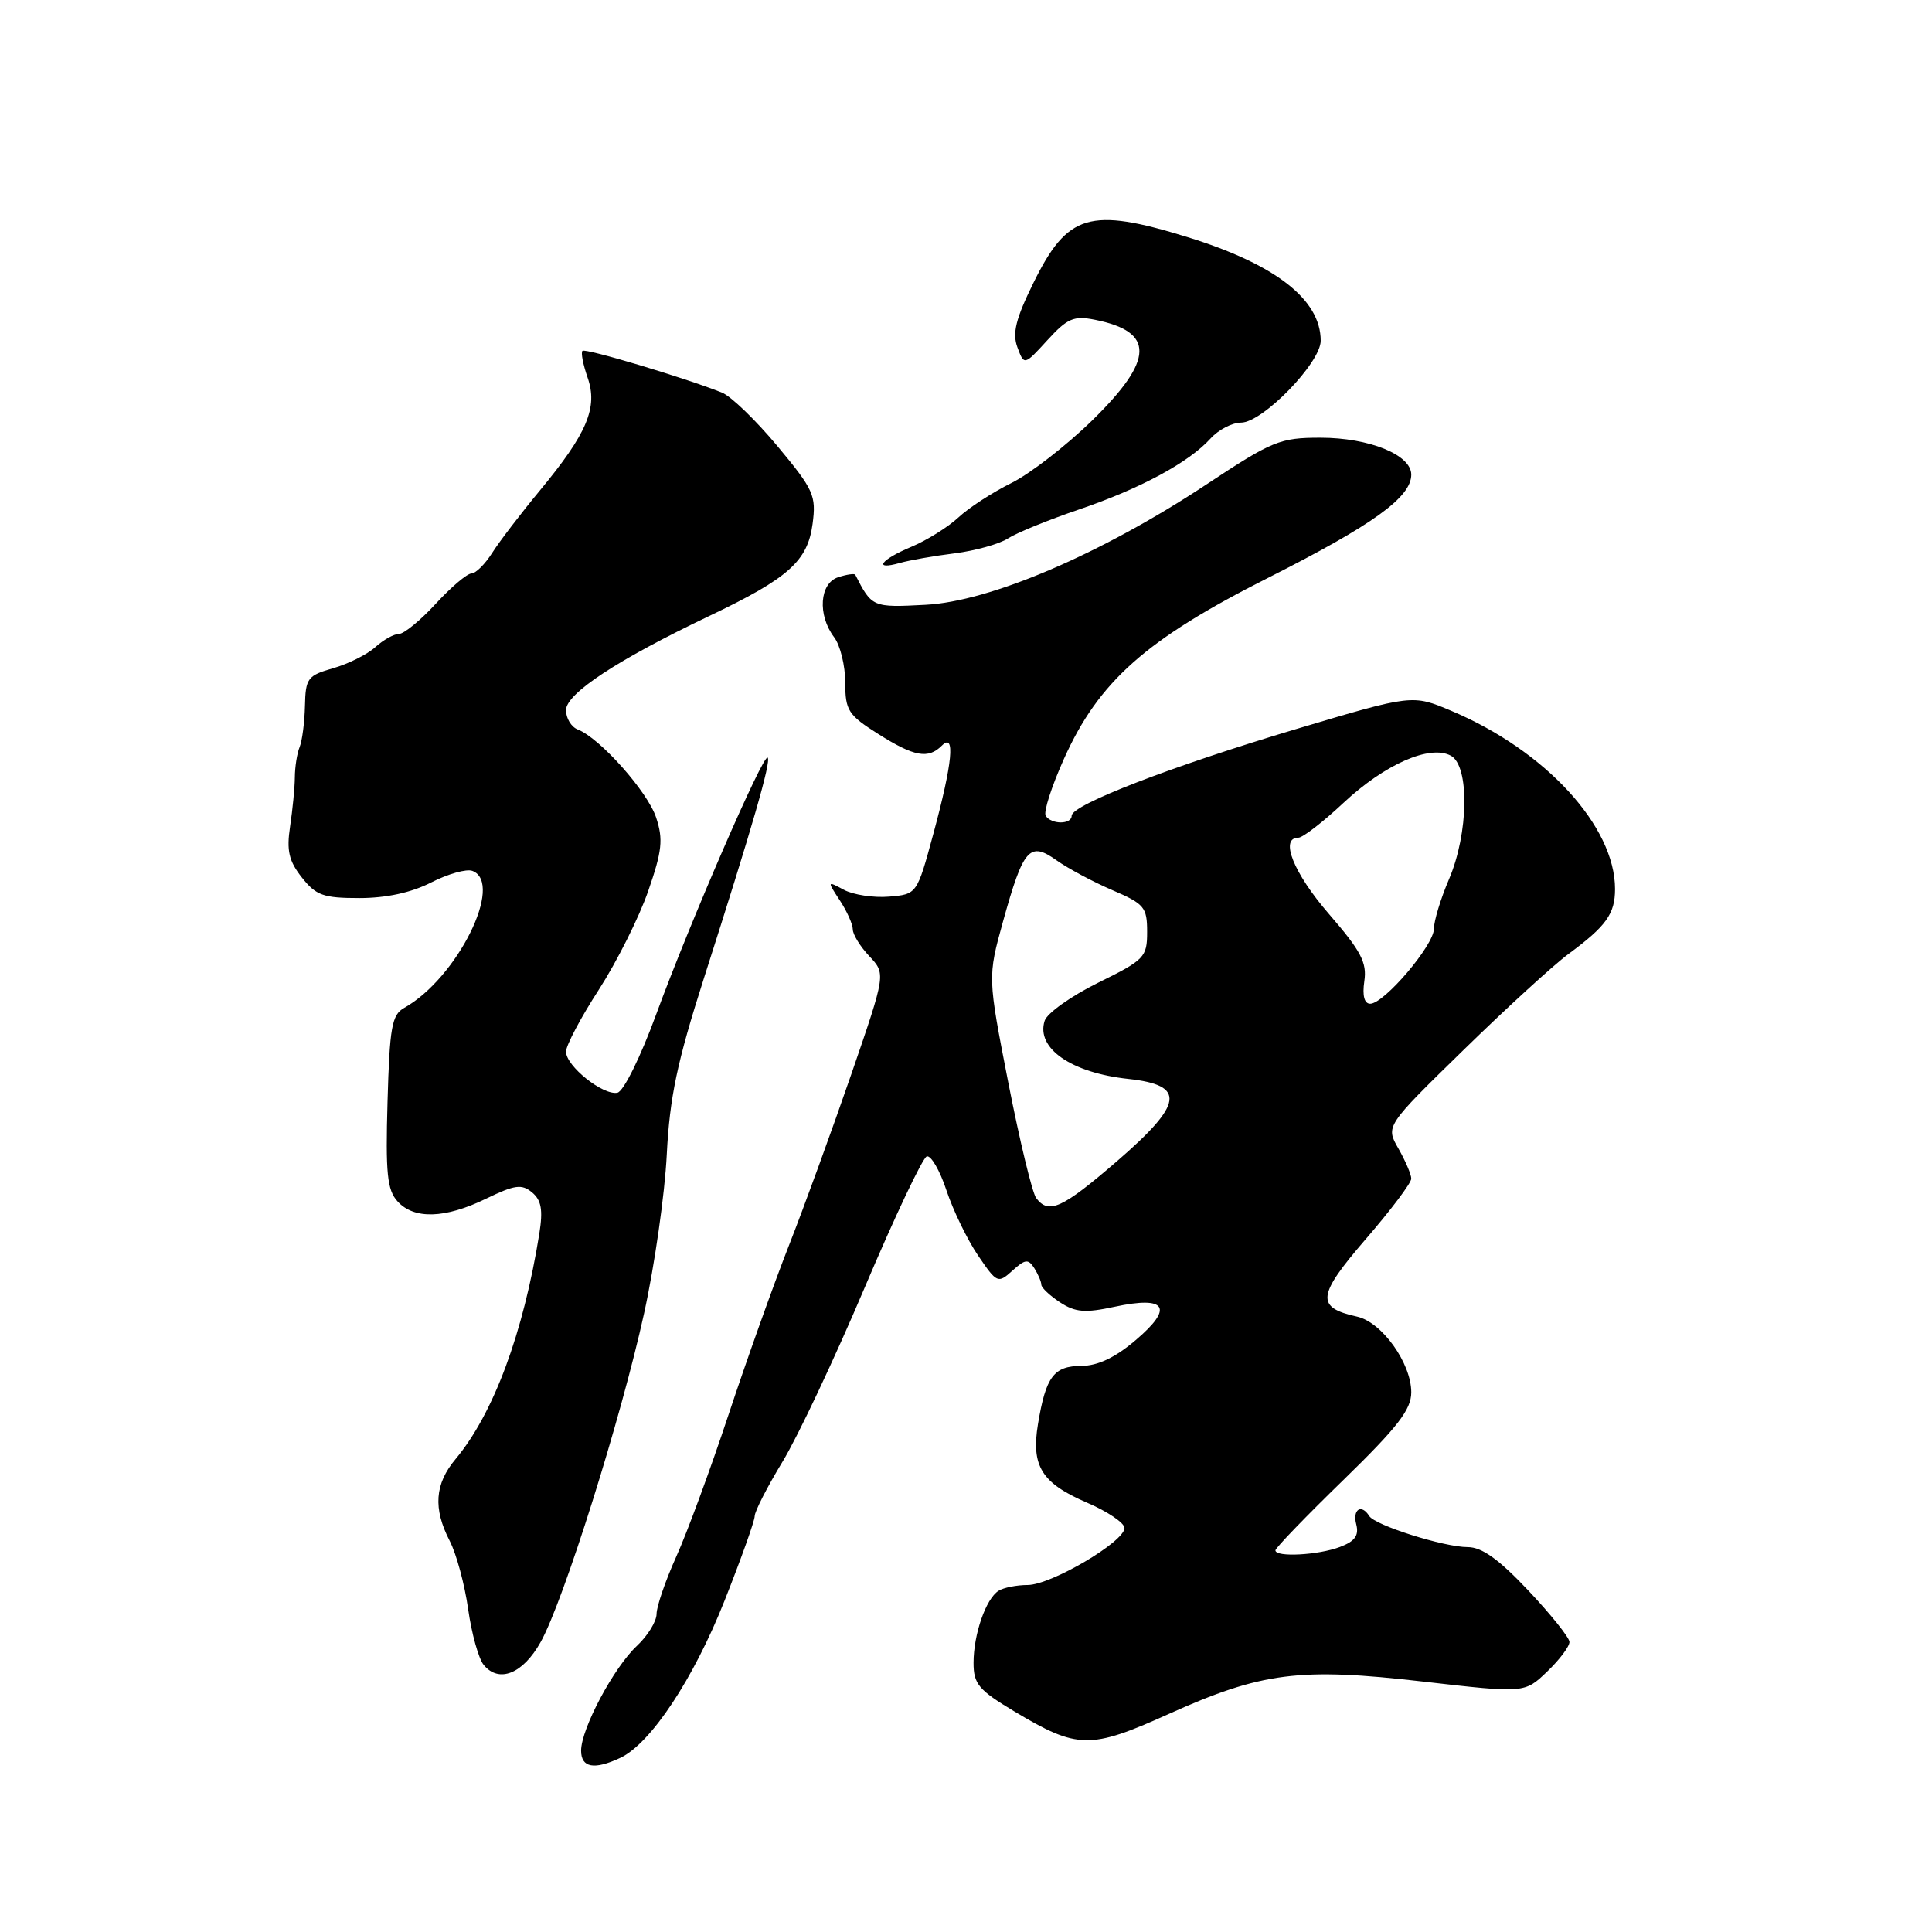 <?xml version="1.0" encoding="UTF-8" standalone="no"?>
<!DOCTYPE svg PUBLIC "-//W3C//DTD SVG 1.1//EN" "http://www.w3.org/Graphics/SVG/1.1/DTD/svg11.dtd" >
<svg xmlns="http://www.w3.org/2000/svg" xmlns:xlink="http://www.w3.org/1999/xlink" version="1.1" viewBox="0 0 256 256">
 <g >
 <path fill="currentColor"
d=" M 82.20 232.92 C 86.22 231.03 91.90 222.47 96.01 212.09 C 98.20 206.56 100.00 201.52 100.00 200.90 C 100.00 200.27 101.66 197.03 103.68 193.70 C 105.71 190.37 110.61 179.97 114.58 170.60 C 118.55 161.23 122.25 153.42 122.80 153.23 C 123.35 153.05 124.53 155.07 125.41 157.73 C 126.29 160.38 128.17 164.26 129.59 166.35 C 132.10 170.04 132.23 170.10 134.15 168.37 C 135.84 166.83 136.25 166.79 137.05 168.04 C 137.55 168.84 137.98 169.83 137.98 170.23 C 137.99 170.63 139.11 171.68 140.46 172.57 C 142.49 173.89 143.77 174.00 147.71 173.15 C 154.56 171.68 155.56 173.26 150.50 177.56 C 147.77 179.89 145.48 180.97 143.29 180.99 C 139.63 181.00 138.58 182.41 137.54 188.68 C 136.61 194.27 138.02 196.52 144.03 199.11 C 146.76 200.28 149.00 201.80 149.00 202.47 C 149.00 204.29 139.30 210.00 136.18 210.02 C 134.71 210.02 132.97 210.37 132.31 210.79 C 130.63 211.85 129.00 216.56 129.00 220.33 C 129.00 223.14 129.66 223.93 134.42 226.78 C 142.79 231.78 144.44 231.81 154.84 227.12 C 167.19 221.57 172.17 220.93 188.60 222.82 C 202.02 224.36 202.02 224.36 205.01 221.49 C 206.65 219.92 207.98 218.15 207.96 217.56 C 207.94 216.98 205.49 213.91 202.51 210.75 C 198.60 206.61 196.36 205.00 194.48 205.00 C 191.34 205.00 182.19 202.11 181.43 200.88 C 180.40 199.22 179.19 200.00 179.71 201.98 C 180.09 203.46 179.54 204.23 177.55 204.98 C 174.68 206.07 169.00 206.37 169.00 205.43 C 169.00 205.12 173.05 200.92 178.00 196.11 C 185.20 189.10 187.00 186.78 187.00 184.49 C 187.00 180.62 183.11 175.19 179.82 174.46 C 174.33 173.25 174.50 171.69 180.96 164.20 C 184.28 160.36 187.00 156.75 187.00 156.18 C 187.00 155.62 186.23 153.83 185.30 152.19 C 183.59 149.22 183.59 149.22 193.89 139.16 C 199.55 133.63 205.83 127.88 207.84 126.40 C 212.84 122.71 214.00 121.09 214.00 117.80 C 214.00 109.49 204.79 99.46 192.33 94.20 C 187.16 92.01 187.16 92.01 171.83 96.58 C 155.27 101.52 142.00 106.64 142.00 108.09 C 142.00 109.27 139.29 109.27 138.56 108.09 C 138.25 107.60 139.34 104.20 140.98 100.55 C 145.58 90.29 151.86 84.72 168.00 76.58 C 181.94 69.54 187.00 65.89 187.00 62.89 C 187.00 60.26 181.42 58.00 174.96 58.00 C 169.60 58.00 168.60 58.41 159.86 64.19 C 145.94 73.39 131.23 79.70 122.62 80.14 C 115.61 80.51 115.53 80.47 113.33 76.16 C 113.23 75.97 112.22 76.11 111.08 76.48 C 108.59 77.26 108.30 81.49 110.53 84.44 C 111.34 85.51 112.00 88.21 112.00 90.44 C 112.00 94.14 112.39 94.74 116.36 97.25 C 121.14 100.27 122.99 100.61 124.80 98.80 C 126.61 96.99 126.22 101.09 123.67 110.50 C 121.50 118.50 121.50 118.50 117.79 118.81 C 115.75 118.98 113.07 118.57 111.83 117.91 C 109.59 116.71 109.59 116.72 111.29 119.32 C 112.23 120.75 113.00 122.48 113.00 123.15 C 113.00 123.82 113.98 125.42 115.19 126.70 C 117.38 129.03 117.38 129.03 112.83 142.26 C 110.32 149.54 106.60 159.78 104.55 165.00 C 102.50 170.22 98.89 180.35 96.52 187.50 C 94.15 194.65 91.04 203.10 89.60 206.28 C 88.17 209.46 87.00 212.87 87.00 213.85 C 87.00 214.84 85.83 216.74 84.40 218.08 C 81.33 220.94 77.00 229.07 77.00 231.97 C 77.00 234.23 78.74 234.55 82.20 232.92 Z  M 71.64 217.58 C 74.67 212.16 82.31 187.88 85.35 174.00 C 86.74 167.68 88.09 158.22 88.35 153.00 C 88.74 145.36 89.71 140.76 93.31 129.50 C 99.67 109.64 102.21 100.87 101.72 100.39 C 101.15 99.81 91.45 122.14 86.95 134.40 C 84.86 140.10 82.62 144.63 81.81 144.79 C 79.90 145.17 75.00 141.26 75.00 139.35 C 75.00 138.53 76.96 134.82 79.36 131.12 C 81.75 127.41 84.69 121.54 85.89 118.07 C 87.73 112.76 87.90 111.23 86.94 108.33 C 85.81 104.89 79.47 97.78 76.55 96.66 C 75.70 96.33 75.00 95.18 75.00 94.10 C 75.00 91.90 81.83 87.41 94.00 81.61 C 104.47 76.62 107.01 74.36 107.67 69.43 C 108.17 65.66 107.83 64.90 103.02 59.12 C 100.16 55.69 96.85 52.49 95.66 52.02 C 90.69 50.04 77.55 46.11 77.18 46.49 C 76.95 46.71 77.26 48.31 77.86 50.03 C 79.25 54.01 77.80 57.43 71.53 65.00 C 69.02 68.03 66.19 71.73 65.23 73.24 C 64.28 74.75 63.03 75.99 62.46 75.99 C 61.89 76.00 59.76 77.80 57.74 80.00 C 55.72 82.20 53.52 84.00 52.86 84.00 C 52.20 84.00 50.79 84.79 49.73 85.75 C 48.67 86.71 46.16 87.97 44.15 88.54 C 40.76 89.51 40.49 89.87 40.41 93.54 C 40.36 95.72 40.04 98.17 39.70 99.00 C 39.36 99.83 39.08 101.62 39.07 103.00 C 39.06 104.38 38.77 107.30 38.44 109.51 C 37.96 112.70 38.27 114.08 39.99 116.26 C 41.87 118.65 42.84 119.00 47.61 119.00 C 51.17 119.00 54.50 118.28 57.14 116.93 C 59.37 115.79 61.83 115.10 62.60 115.40 C 66.84 117.03 60.57 129.63 53.56 133.55 C 51.92 134.47 51.63 136.08 51.35 145.99 C 51.08 155.45 51.30 157.67 52.67 159.18 C 54.85 161.60 58.97 161.48 64.41 158.83 C 68.21 156.99 69.13 156.86 70.50 158.00 C 71.73 159.02 71.96 160.31 71.47 163.42 C 69.36 176.62 65.39 187.32 60.37 193.33 C 57.60 196.63 57.37 199.88 59.59 204.18 C 60.47 205.88 61.57 209.94 62.03 213.20 C 62.49 216.46 63.42 219.80 64.10 220.62 C 66.12 223.06 69.29 221.79 71.64 217.58 Z  M 126.50 73.32 C 129.25 72.97 132.43 72.08 133.57 71.34 C 134.71 70.60 138.94 68.88 142.97 67.51 C 151.12 64.74 157.53 61.28 160.41 58.10 C 161.45 56.95 163.27 56.00 164.45 56.00 C 167.30 56.00 175.00 48.08 175.00 45.15 C 175.00 39.68 169.00 35.02 157.32 31.41 C 144.40 27.43 141.45 28.30 136.94 37.47 C 134.59 42.24 134.12 44.15 134.81 46.02 C 135.71 48.44 135.71 48.44 138.78 45.08 C 141.44 42.17 142.28 41.81 145.08 42.37 C 153.04 43.96 152.95 47.65 144.75 55.68 C 141.31 59.04 136.47 62.79 134.00 64.01 C 131.53 65.23 128.38 67.27 127.00 68.56 C 125.62 69.84 122.81 71.60 120.75 72.46 C 116.66 74.17 115.64 75.62 119.25 74.59 C 120.49 74.24 123.75 73.66 126.50 73.32 Z  M 137.30 158.75 C 136.78 158.06 135.12 151.19 133.61 143.48 C 130.87 129.46 130.87 129.46 132.90 122.12 C 135.60 112.39 136.42 111.45 140.00 114.00 C 141.52 115.08 144.85 116.86 147.39 117.95 C 151.63 119.77 152.00 120.21 152.00 123.47 C 152.00 126.84 151.67 127.18 145.50 130.22 C 141.92 131.99 138.74 134.25 138.42 135.26 C 137.26 138.90 141.94 142.15 149.50 142.96 C 157.18 143.79 156.84 146.23 148.00 153.87 C 140.73 160.14 138.96 160.94 137.30 158.75 Z  M 180.78 130.01 C 181.15 127.55 180.34 126.01 176.11 121.13 C 171.40 115.69 169.52 111.00 172.04 111.00 C 172.62 111.00 175.30 108.93 178.01 106.39 C 183.50 101.26 189.46 98.64 192.24 100.13 C 194.74 101.46 194.60 110.43 192.00 116.50 C 190.90 119.07 190.00 122.03 190.00 123.08 C 190.00 125.25 183.40 133.00 181.56 133.00 C 180.78 133.00 180.50 131.93 180.78 130.01 Z "/>
</g>
</svg>